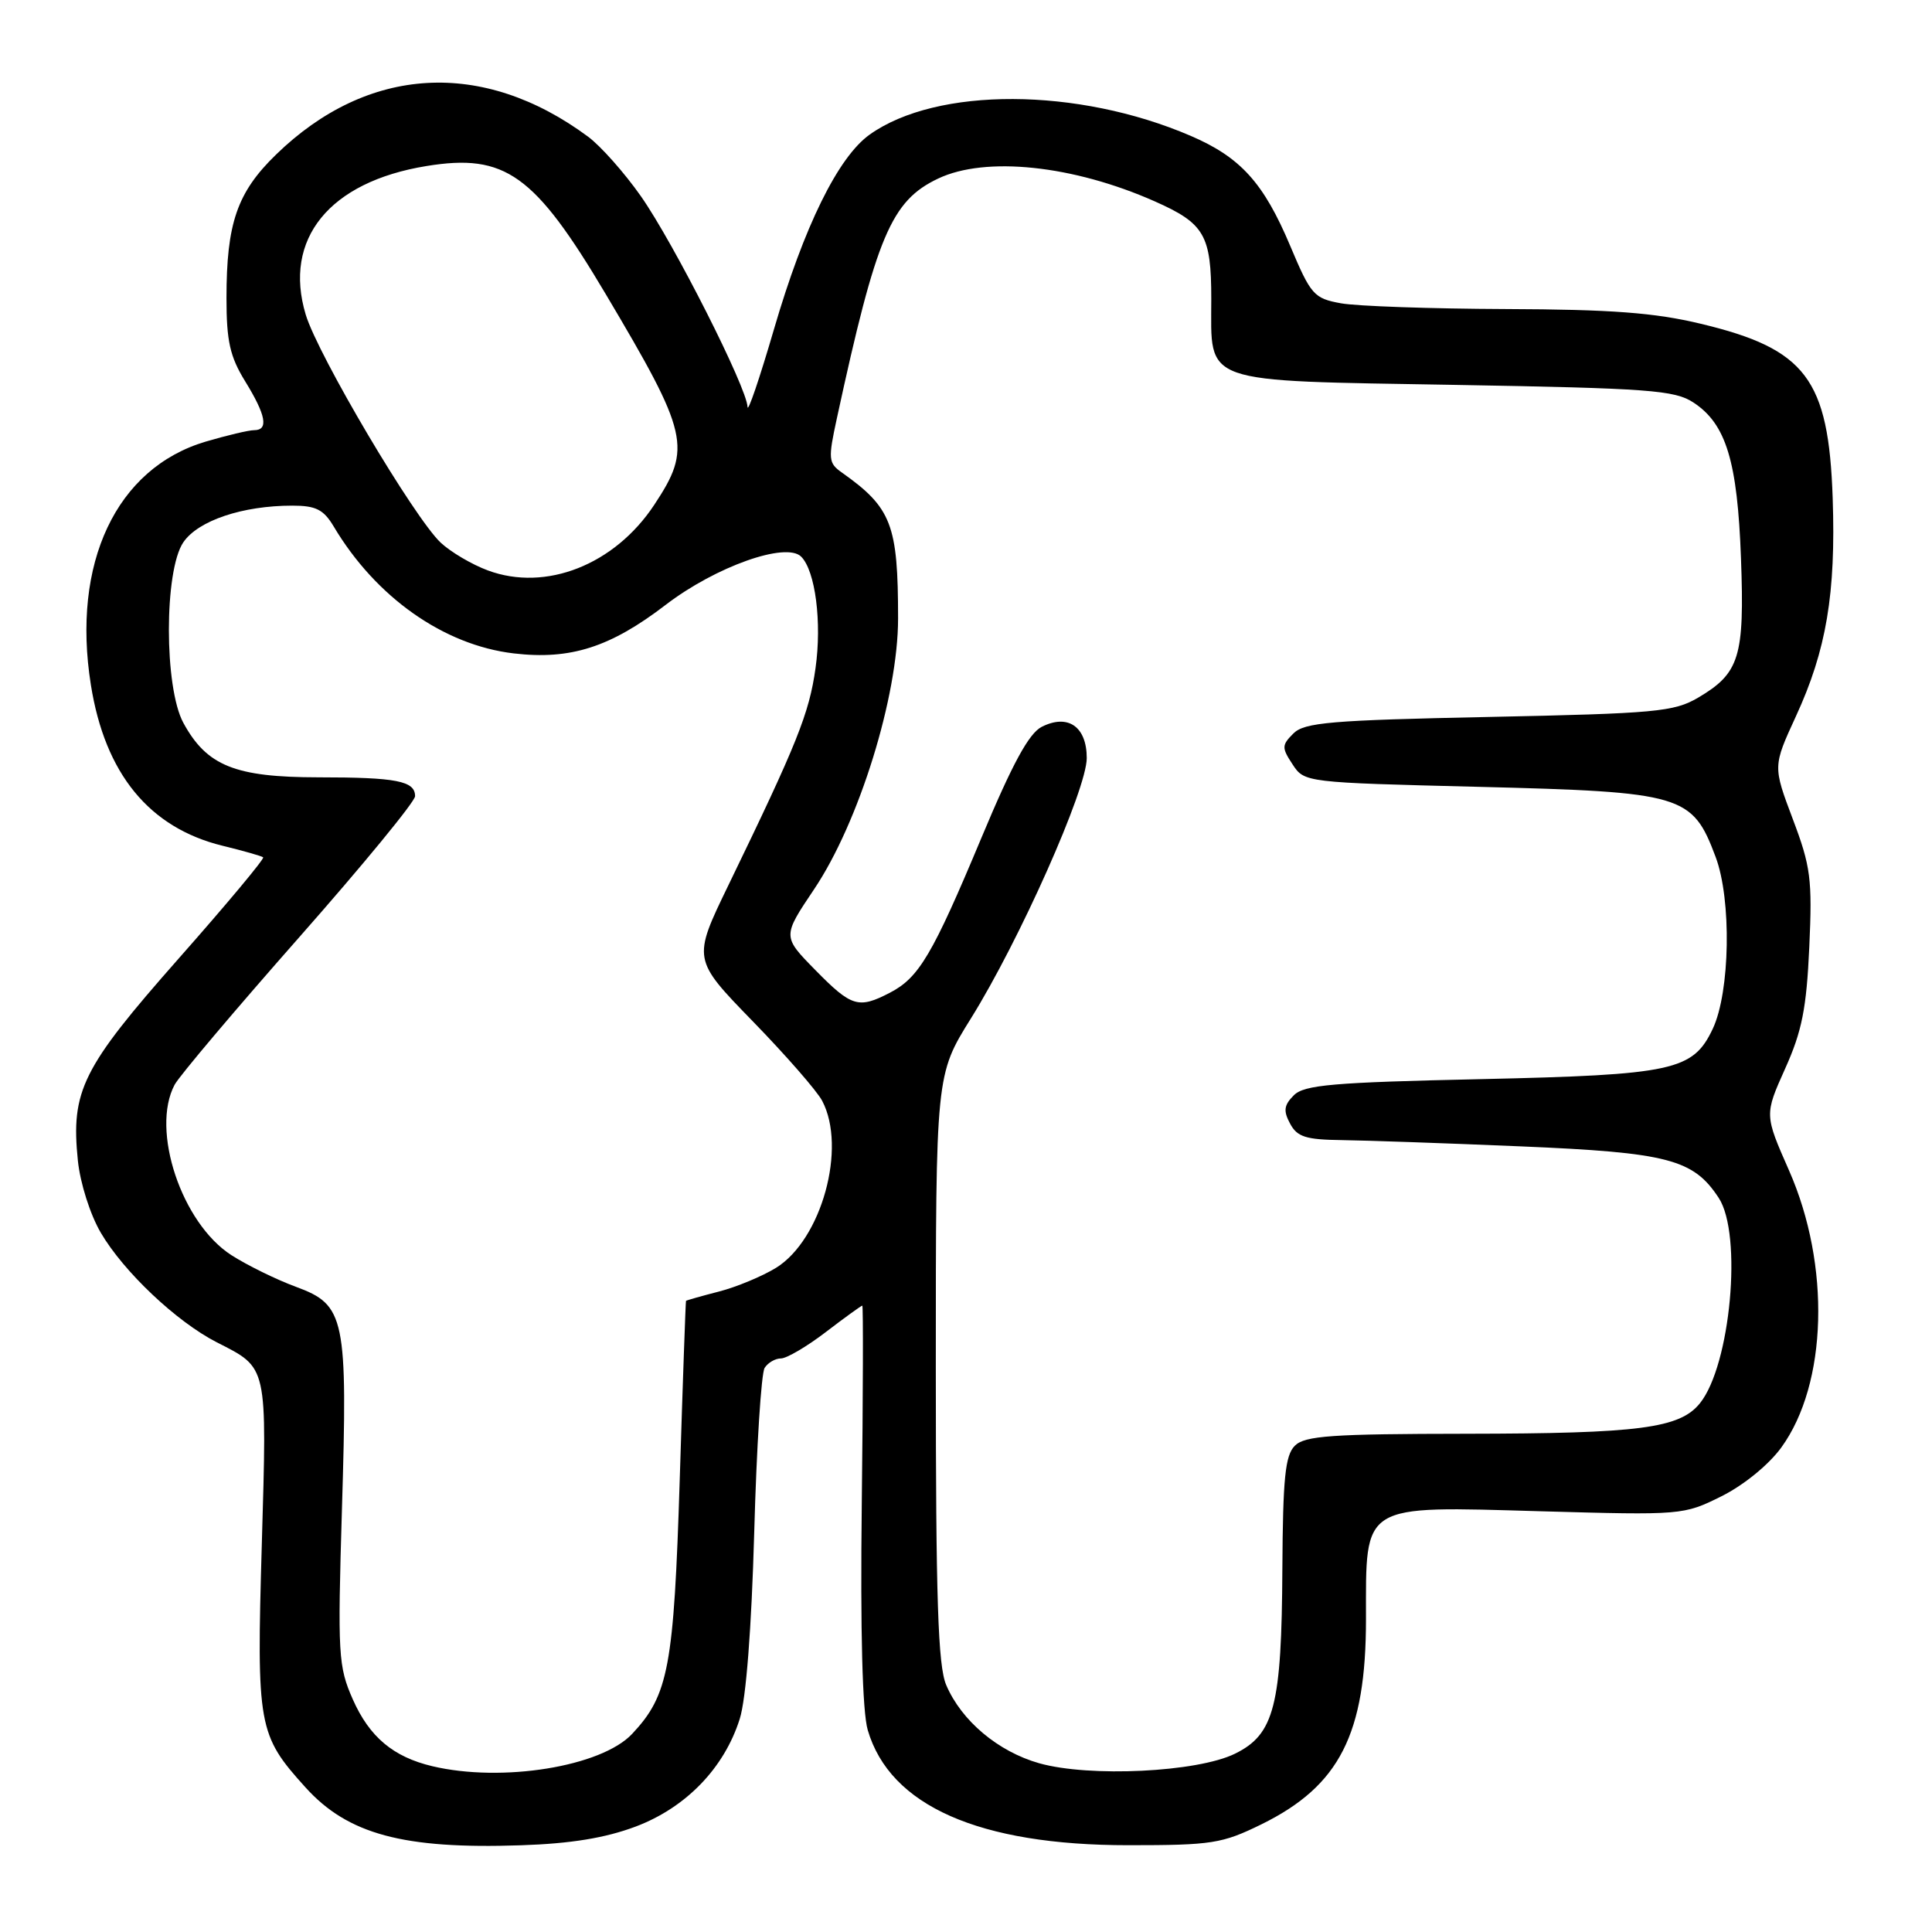 <?xml version="1.0" encoding="UTF-8" standalone="no"?>
<!DOCTYPE svg PUBLIC "-//W3C//DTD SVG 1.1//EN" "http://www.w3.org/Graphics/SVG/1.1/DTD/svg11.dtd" >
<svg xmlns="http://www.w3.org/2000/svg" xmlns:xlink="http://www.w3.org/1999/xlink" version="1.1" viewBox="0 0 256 256">
 <g >
 <path fill="currentColor"
d=" M 84.23 242.03 C 90.89 239.52 95.97 234.27 98.02 227.76 C 98.86 225.10 99.58 215.80 99.94 203.00 C 100.25 191.72 100.87 181.94 101.32 181.25 C 101.76 180.56 102.73 180.00 103.48 180.00 C 104.23 180.00 106.91 178.43 109.43 176.50 C 111.95 174.57 114.13 173.00 114.26 173.00 C 114.39 173.00 114.36 184.81 114.19 199.25 C 113.99 216.21 114.27 226.82 114.98 229.24 C 117.92 239.28 129.73 244.50 149.50 244.50 C 160.59 244.50 161.93 244.29 167.15 241.73 C 177.50 236.64 181.00 229.77 181.00 214.53 C 181.00 199.07 180.20 199.57 204.17 200.25 C 222.86 200.78 223.09 200.76 228.11 198.26 C 231.06 196.79 234.38 194.08 236.04 191.79 C 242.15 183.36 242.58 167.65 237.06 155.10 C 233.80 147.71 233.80 147.71 236.54 141.60 C 238.77 136.65 239.37 133.62 239.74 125.50 C 240.15 116.49 239.93 114.81 237.55 108.52 C 234.92 101.54 234.92 101.54 237.96 94.93 C 242.01 86.15 243.27 78.66 242.84 66.00 C 242.30 50.21 239.29 46.23 225.36 42.90 C 219.25 41.43 213.50 41.00 199.50 40.95 C 189.60 40.91 179.78 40.57 177.69 40.19 C 174.10 39.54 173.70 39.09 170.96 32.58 C 167.44 24.22 164.38 20.84 157.77 18.00 C 142.80 11.56 124.15 11.49 115.24 17.83 C 111.05 20.82 106.54 29.99 102.56 43.61 C 100.65 50.15 99.07 54.79 99.05 53.91 C 98.97 51.37 89.28 32.22 84.93 26.01 C 82.74 22.89 79.58 19.33 77.91 18.10 C 63.98 7.79 48.73 8.67 36.58 20.48 C 31.42 25.49 30.01 29.57 30.01 39.50 C 30.01 45.19 30.47 47.25 32.47 50.50 C 35.25 55.01 35.62 57.00 33.68 57.00 C 32.96 57.00 30.06 57.69 27.24 58.52 C 15.40 62.04 9.47 74.61 12.04 90.74 C 13.91 102.53 19.78 109.69 29.50 112.07 C 32.25 112.74 34.67 113.43 34.87 113.60 C 35.08 113.77 30.02 119.83 23.63 127.06 C 10.88 141.51 9.37 144.53 10.32 153.80 C 10.63 156.78 11.95 160.95 13.36 163.35 C 16.39 168.52 23.40 175.14 28.72 177.86 C 35.52 181.33 35.38 180.70 34.69 204.65 C 33.99 228.78 34.19 229.88 40.47 236.83 C 46.08 243.05 53.46 245.04 69.00 244.51 C 75.66 244.29 80.21 243.54 84.23 242.03 Z  M 57.28 234.03 C 52.10 232.80 48.96 230.16 46.75 225.18 C 44.82 220.80 44.73 219.30 45.31 199.93 C 46.08 174.58 45.73 172.91 39.24 170.52 C 36.63 169.56 32.78 167.67 30.67 166.32 C 24.06 162.08 19.94 149.72 23.14 143.73 C 23.77 142.56 31.20 133.77 39.64 124.20 C 48.09 114.62 55.00 106.21 55.00 105.50 C 55.00 103.48 52.55 103.00 42.17 103.00 C 31.15 102.99 27.40 101.48 24.30 95.79 C 21.74 91.10 21.74 75.62 24.29 71.86 C 26.25 68.98 32.14 67.00 38.73 67.00 C 41.85 67.00 42.87 67.51 44.21 69.75 C 49.80 79.15 58.81 85.49 68.08 86.58 C 75.59 87.46 80.88 85.77 88.24 80.12 C 94.83 75.08 104.16 71.76 106.16 73.76 C 108.04 75.64 108.92 82.46 108.06 88.54 C 107.22 94.54 105.63 98.50 96.51 117.31 C 91.76 127.11 91.76 127.11 99.73 135.31 C 104.11 139.81 108.26 144.56 108.94 145.86 C 112.23 152.08 108.86 164.27 102.82 168.00 C 100.99 169.12 97.59 170.54 95.25 171.14 C 92.91 171.74 90.96 172.30 90.90 172.37 C 90.85 172.44 90.47 183.07 90.07 196.00 C 89.29 220.90 88.59 224.61 83.76 229.75 C 79.68 234.10 66.51 236.22 57.28 234.03 Z  M 137.70 233.64 C 132.26 232.10 127.40 228.02 125.38 223.28 C 124.29 220.73 124.00 211.98 124.00 181.24 C 124.00 142.41 124.00 142.41 128.65 134.95 C 135.08 124.63 144.00 104.59 144.00 100.45 C 144.00 96.28 141.51 94.55 138.03 96.31 C 136.33 97.18 134.15 101.19 130.05 111.00 C 123.55 126.54 121.77 129.55 117.90 131.55 C 113.75 133.70 112.83 133.42 108.04 128.54 C 103.67 124.09 103.67 124.09 107.86 117.85 C 113.82 108.98 119.00 92.28 119.00 81.96 C 119.00 69.51 118.14 67.28 111.56 62.62 C 109.76 61.35 109.71 60.85 110.90 55.38 C 116.13 31.24 118.09 26.61 124.31 23.66 C 130.60 20.67 142.20 21.89 153.01 26.68 C 159.61 29.61 160.50 31.14 160.50 39.62 C 160.50 51.02 158.76 50.41 192.83 51.00 C 218.49 51.45 221.90 51.70 224.38 53.33 C 228.72 56.17 230.22 61.11 230.69 74.00 C 231.17 87.05 230.50 89.21 225.00 92.45 C 221.80 94.32 219.39 94.54 197.28 95.00 C 176.31 95.43 172.84 95.73 171.38 97.19 C 169.83 98.74 169.82 99.08 171.27 101.28 C 172.84 103.68 172.94 103.69 195.94 104.26 C 223.01 104.94 224.24 105.30 227.33 113.55 C 229.46 119.22 229.25 131.44 226.95 136.32 C 224.33 141.86 221.74 142.42 196.28 142.99 C 176.60 143.42 172.82 143.75 171.44 145.13 C 170.13 146.44 170.03 147.19 170.94 148.88 C 171.88 150.65 173.03 151.01 177.79 151.07 C 180.93 151.11 191.60 151.48 201.50 151.90 C 221.03 152.72 224.38 153.60 227.74 158.73 C 230.91 163.57 229.31 180.92 225.24 185.95 C 222.56 189.26 217.24 189.95 194.32 189.98 C 176.42 190.00 172.90 190.24 171.57 191.57 C 170.29 192.85 169.99 195.88 169.92 207.82 C 169.83 226.03 168.86 229.82 163.63 232.38 C 158.63 234.83 144.38 235.52 137.70 233.64 Z  M 64.66 75.59 C 62.54 74.81 59.73 73.15 58.40 71.91 C 54.87 68.59 42.13 47.07 40.51 41.69 C 37.49 31.67 43.64 24.09 56.51 22.00 C 66.94 20.30 70.83 23.08 80.28 39.00 C 91.28 57.53 91.70 59.33 86.68 66.91 C 81.43 74.84 72.33 78.43 64.66 75.59 Z "/>
</g>
</svg>